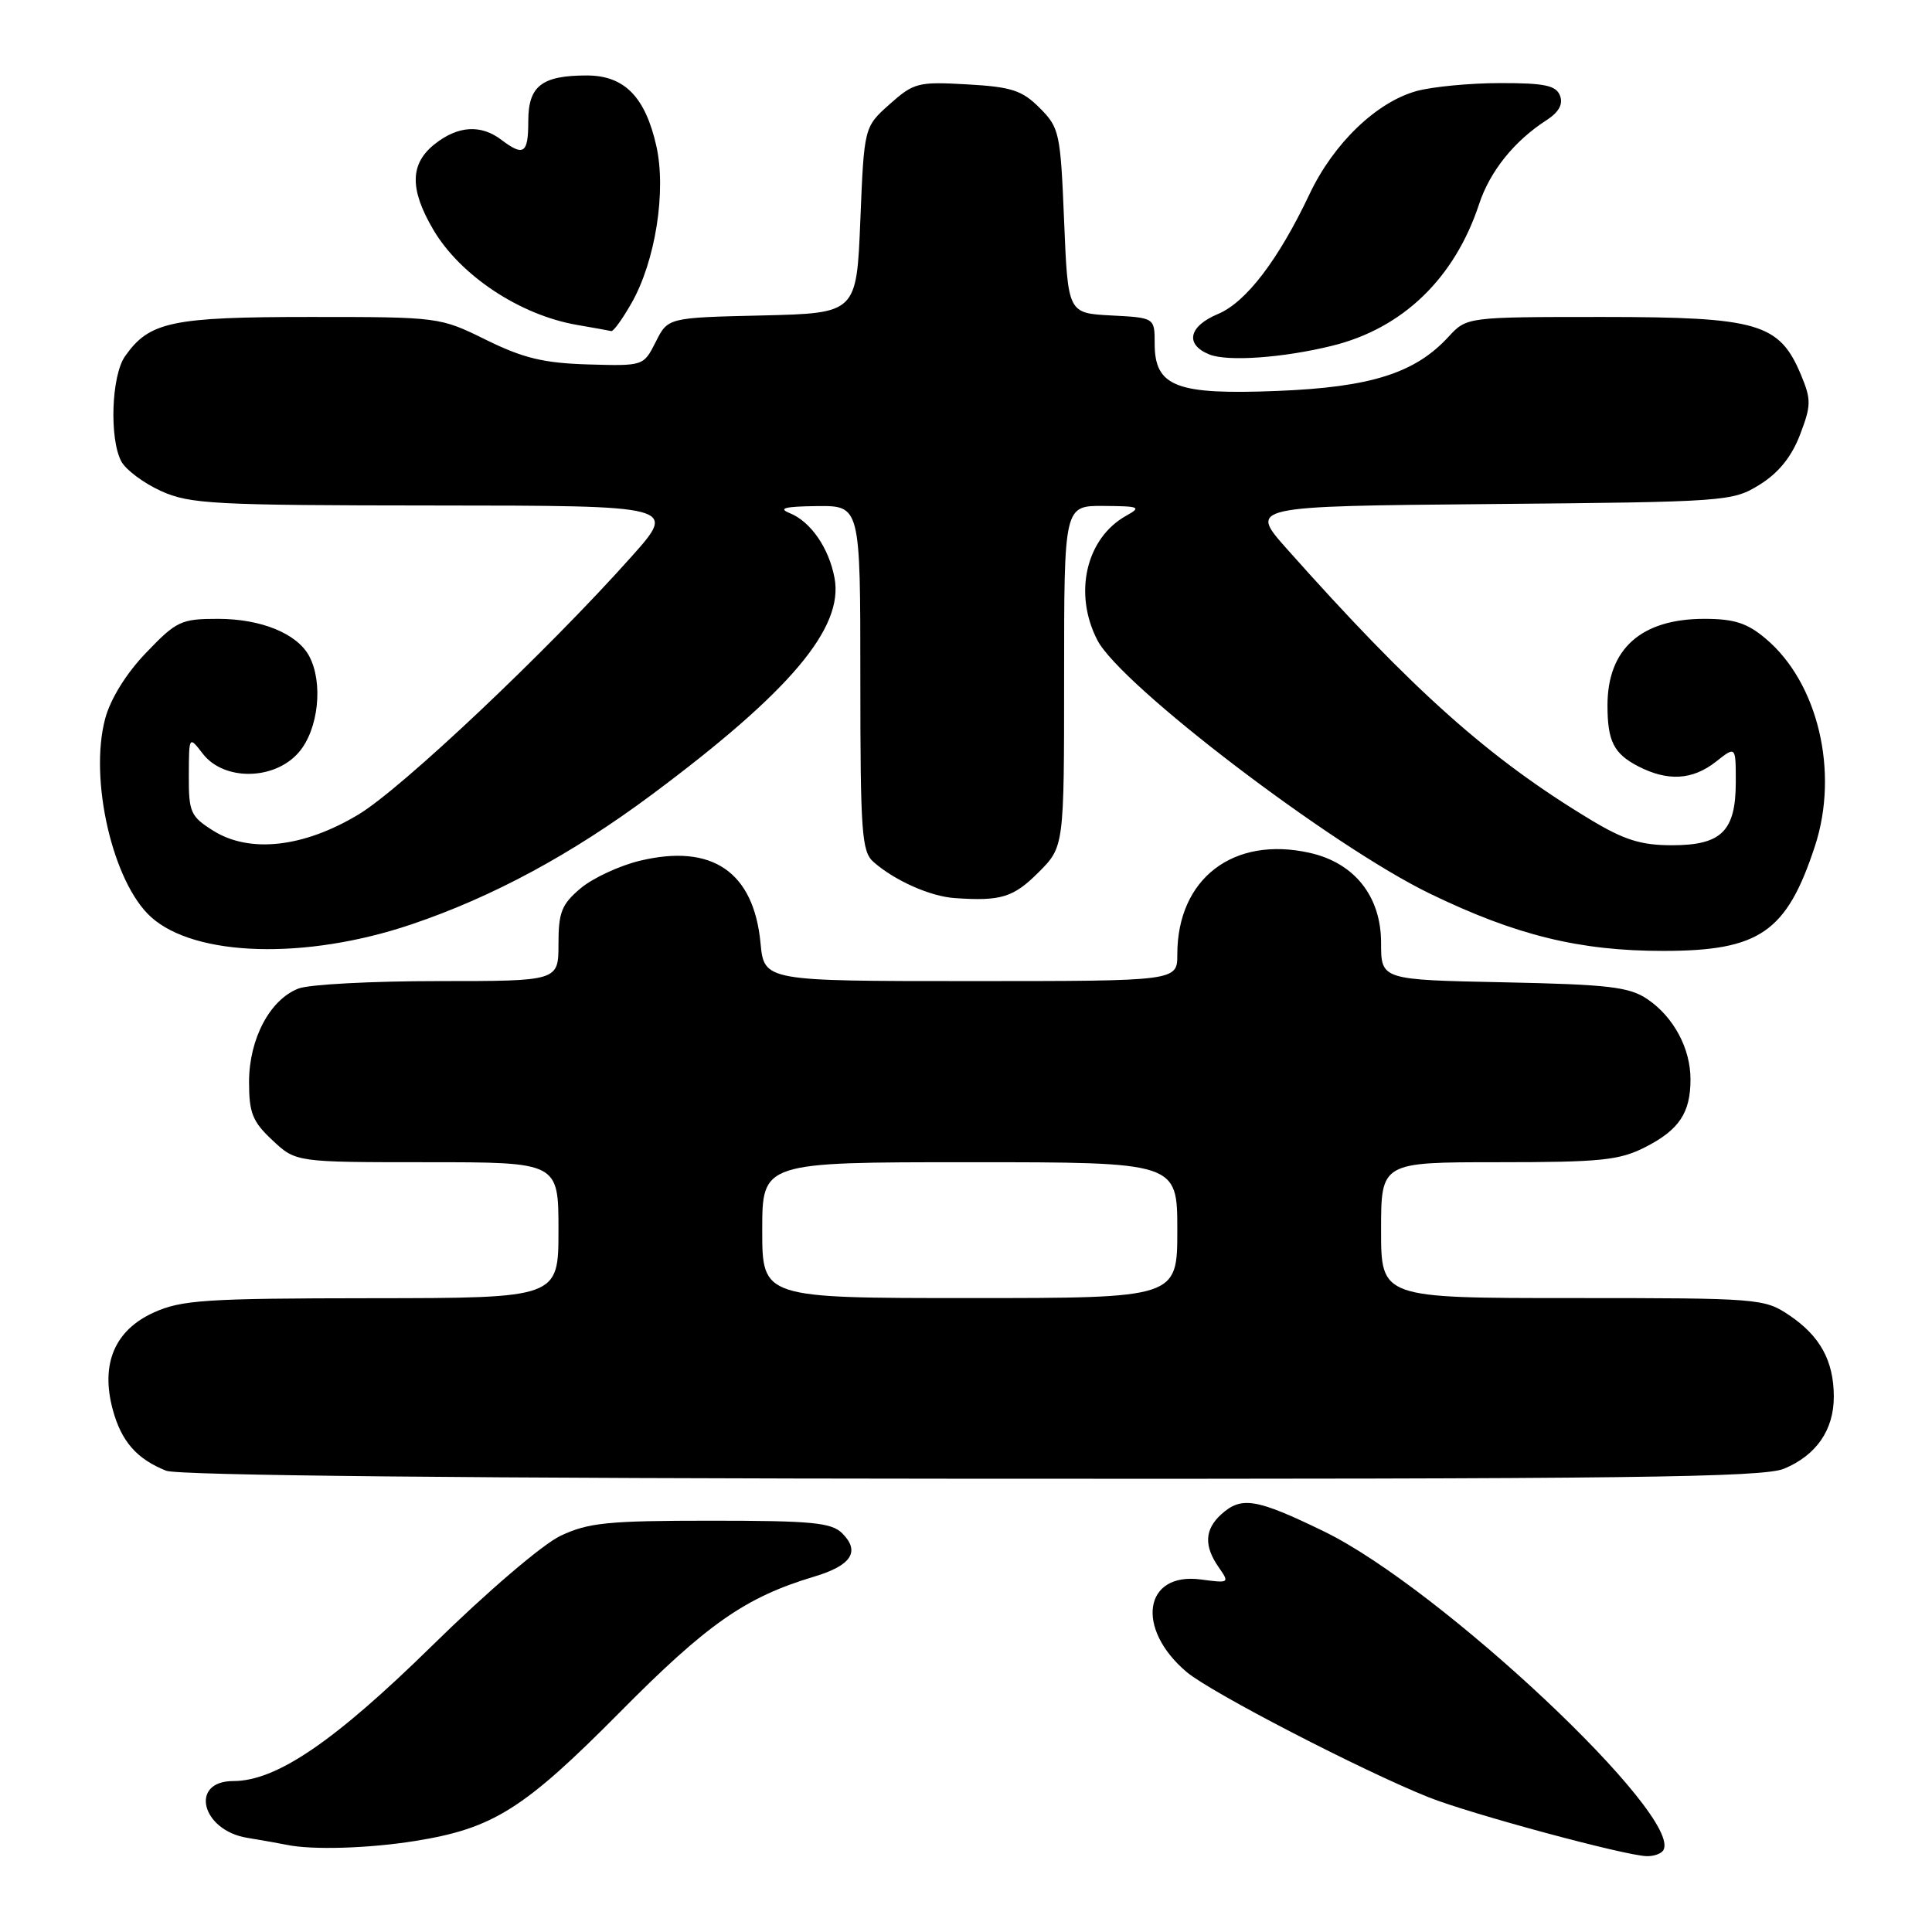 <?xml version="1.0" encoding="UTF-8" standalone="no"?>
<!DOCTYPE svg PUBLIC "-//W3C//DTD SVG 1.1//EN" "http://www.w3.org/Graphics/SVG/1.1/DTD/svg11.dtd" >
<svg xmlns="http://www.w3.org/2000/svg" xmlns:xlink="http://www.w3.org/1999/xlink" version="1.1" viewBox="0 0 256 256">
 <g >
 <path fill="currentColor"
d=" M 220.39 245.18 C 223.13 240.75 190.83 210.39 175.43 202.92 C 166.46 198.56 164.50 198.24 161.83 200.65 C 159.61 202.66 159.51 204.85 161.49 207.68 C 162.94 209.76 162.89 209.79 159.13 209.29 C 151.55 208.27 150.41 215.80 157.26 221.57 C 160.49 224.28 180.47 234.62 189.31 238.15 C 194.77 240.33 215.30 245.88 218.19 245.95 C 219.12 245.98 220.11 245.63 220.39 245.18 Z  M 55.00 243.94 C 65.33 242.29 69.41 239.72 82.10 226.91 C 93.71 215.18 98.77 211.64 107.85 208.92 C 112.82 207.44 114.02 205.59 111.60 203.17 C 110.18 201.75 107.57 201.50 94.21 201.50 C 80.57 201.50 77.94 201.76 74.28 203.50 C 71.89 204.63 64.51 210.94 57.28 218.04 C 44.29 230.78 36.63 236.00 30.91 236.00 C 25.07 236.00 26.68 242.53 32.76 243.52 C 34.82 243.86 37.17 244.28 38.00 244.45 C 41.32 245.15 48.85 244.93 55.00 243.94 Z  M 236.40 194.61 C 240.70 192.81 243.00 189.46 242.99 185.03 C 242.97 180.30 241.17 177.03 237.09 174.28 C 233.79 172.06 233.09 172.00 208.35 172.00 C 183.00 172.00 183.00 172.00 183.00 163.00 C 183.00 154.00 183.00 154.00 198.54 154.00 C 212.11 154.00 214.58 153.75 218.01 152.00 C 222.50 149.71 224.00 147.45 224.00 143.02 C 224.00 138.91 221.76 134.75 218.30 132.40 C 215.90 130.77 213.21 130.45 199.25 130.16 C 183.00 129.83 183.00 129.83 183.00 124.93 C 183.00 118.78 179.48 114.34 173.56 113.01 C 163.42 110.73 156.00 116.42 156.00 126.47 C 156.00 130.00 156.00 130.00 128.63 130.00 C 101.25 130.00 101.25 130.00 100.77 124.93 C 99.86 115.51 94.35 111.76 84.80 114.05 C 82.10 114.70 78.56 116.34 76.94 117.70 C 74.42 119.82 74.00 120.88 74.00 125.09 C 74.00 130.00 74.00 130.00 58.07 130.00 C 49.30 130.00 40.98 130.44 39.57 130.98 C 35.78 132.42 33.01 137.64 33.00 143.35 C 33.00 147.49 33.46 148.62 36.11 151.10 C 39.21 154.00 39.21 154.00 56.61 154.00 C 74.00 154.00 74.00 154.00 74.00 163.00 C 74.00 172.00 74.00 172.00 49.25 172.02 C 27.19 172.04 24.05 172.25 20.36 173.92 C 15.19 176.27 13.31 180.73 14.94 186.78 C 16.08 190.99 18.11 193.32 22.02 194.88 C 23.60 195.51 62.51 195.90 128.78 195.94 C 215.81 195.99 233.62 195.77 236.40 194.61 Z  M 54.50 122.49 C 65.26 118.86 75.73 113.21 86.36 105.30 C 104.69 91.65 111.82 83.20 110.58 76.59 C 109.84 72.61 107.42 69.11 104.64 67.99 C 103.05 67.35 103.99 67.11 108.25 67.06 C 114.00 67.00 114.00 67.00 114.00 89.85 C 114.00 110.35 114.18 112.85 115.75 114.22 C 118.56 116.69 123.27 118.78 126.50 119.00 C 132.63 119.43 134.28 118.92 137.60 115.60 C 141.00 112.20 141.00 112.20 141.00 89.60 C 141.00 67.00 141.00 67.00 146.25 67.04 C 151.00 67.07 151.29 67.19 149.24 68.33 C 143.91 71.29 142.20 78.63 145.41 84.83 C 148.50 90.80 176.45 112.11 189.49 118.42 C 200.86 123.93 209.29 126.00 220.36 126.00 C 233.16 126.00 236.74 123.53 240.49 112.11 C 243.71 102.29 240.90 90.46 233.97 84.63 C 231.51 82.55 229.79 82.00 225.83 82.00 C 217.46 82.00 213.00 85.98 213.00 93.47 C 213.00 98.21 213.83 99.86 217.07 101.54 C 220.99 103.56 224.26 103.37 227.37 100.93 C 230.00 98.85 230.00 98.85 230.00 103.60 C 230.00 110.13 228.12 112.00 221.54 112.00 C 217.46 112.00 215.21 111.30 210.80 108.64 C 197.32 100.52 187.24 91.53 170.50 72.71 C 165.50 67.08 165.50 67.08 197.50 66.79 C 228.86 66.51 229.57 66.45 233.18 64.21 C 235.67 62.66 237.40 60.52 238.51 57.61 C 240.00 53.72 240.01 52.96 238.64 49.67 C 235.78 42.83 232.98 42.01 212.42 42.00 C 194.35 42.00 194.35 42.00 191.92 44.64 C 187.50 49.45 181.61 51.31 169.27 51.80 C 155.85 52.34 153.00 51.24 153.00 45.53 C 153.00 42.10 153.00 42.10 147.25 41.80 C 141.50 41.50 141.50 41.50 141.00 29.27 C 140.52 17.58 140.38 16.92 137.76 14.30 C 135.42 11.96 134.02 11.51 128.14 11.18 C 121.65 10.81 121.08 10.96 117.88 13.81 C 114.50 16.83 114.50 16.83 114.00 29.16 C 113.50 41.50 113.50 41.50 101.00 41.80 C 88.50 42.09 88.50 42.09 86.89 45.30 C 85.27 48.50 85.27 48.50 77.93 48.29 C 72.05 48.11 69.36 47.47 64.42 45.04 C 58.28 42.01 58.19 42.00 41.08 42.00 C 22.73 42.00 19.77 42.63 16.56 47.22 C 14.76 49.79 14.47 58.14 16.08 61.15 C 16.68 62.26 19.04 64.02 21.33 65.06 C 25.14 66.79 28.27 66.96 57.60 66.98 C 89.70 67.00 89.70 67.00 83.68 73.75 C 72.58 86.20 53.25 104.47 47.51 107.92 C 40.24 112.30 33.08 113.10 28.25 110.07 C 25.25 108.18 25.00 107.63 25.02 102.76 C 25.04 97.50 25.04 97.50 26.87 99.87 C 29.67 103.51 36.39 103.41 39.60 99.68 C 42.20 96.66 42.86 90.48 40.97 86.94 C 39.37 83.95 34.60 82.00 28.88 82.00 C 24.00 82.00 23.38 82.29 19.38 86.47 C 16.74 89.21 14.65 92.58 13.94 95.21 C 11.78 103.23 14.93 116.92 20.00 121.50 C 25.84 126.79 40.53 127.21 54.50 122.49 Z  M 176.50 45.82 C 185.86 43.52 192.74 36.89 195.99 27.04 C 197.43 22.68 200.66 18.66 204.93 15.92 C 206.56 14.86 207.14 13.81 206.71 12.68 C 206.19 11.32 204.68 11.00 198.78 11.01 C 194.78 11.01 189.78 11.49 187.68 12.07 C 182.37 13.55 176.71 19.00 173.54 25.68 C 169.39 34.45 165.11 40.05 161.38 41.61 C 157.49 43.24 156.98 45.65 160.25 46.97 C 162.66 47.94 170.00 47.42 176.50 45.82 Z  M 83.67 40.18 C 86.84 34.63 88.31 25.34 86.97 19.35 C 85.50 12.82 82.72 10.00 77.76 10.00 C 71.79 10.00 70.00 11.39 70.00 16.04 C 70.00 20.35 69.40 20.77 66.44 18.53 C 63.72 16.47 60.71 16.65 57.63 19.07 C 54.31 21.68 54.25 25.04 57.40 30.41 C 60.99 36.52 68.91 41.76 76.50 43.06 C 78.70 43.44 80.72 43.80 81.00 43.87 C 81.28 43.93 82.48 42.27 83.67 40.18 Z  M 101.00 163.00 C 101.00 154.00 101.00 154.00 128.50 154.00 C 156.00 154.00 156.00 154.00 156.00 163.00 C 156.00 172.00 156.00 172.00 128.50 172.00 C 101.00 172.00 101.00 172.00 101.00 163.00 Z "/>
</g>
</svg>